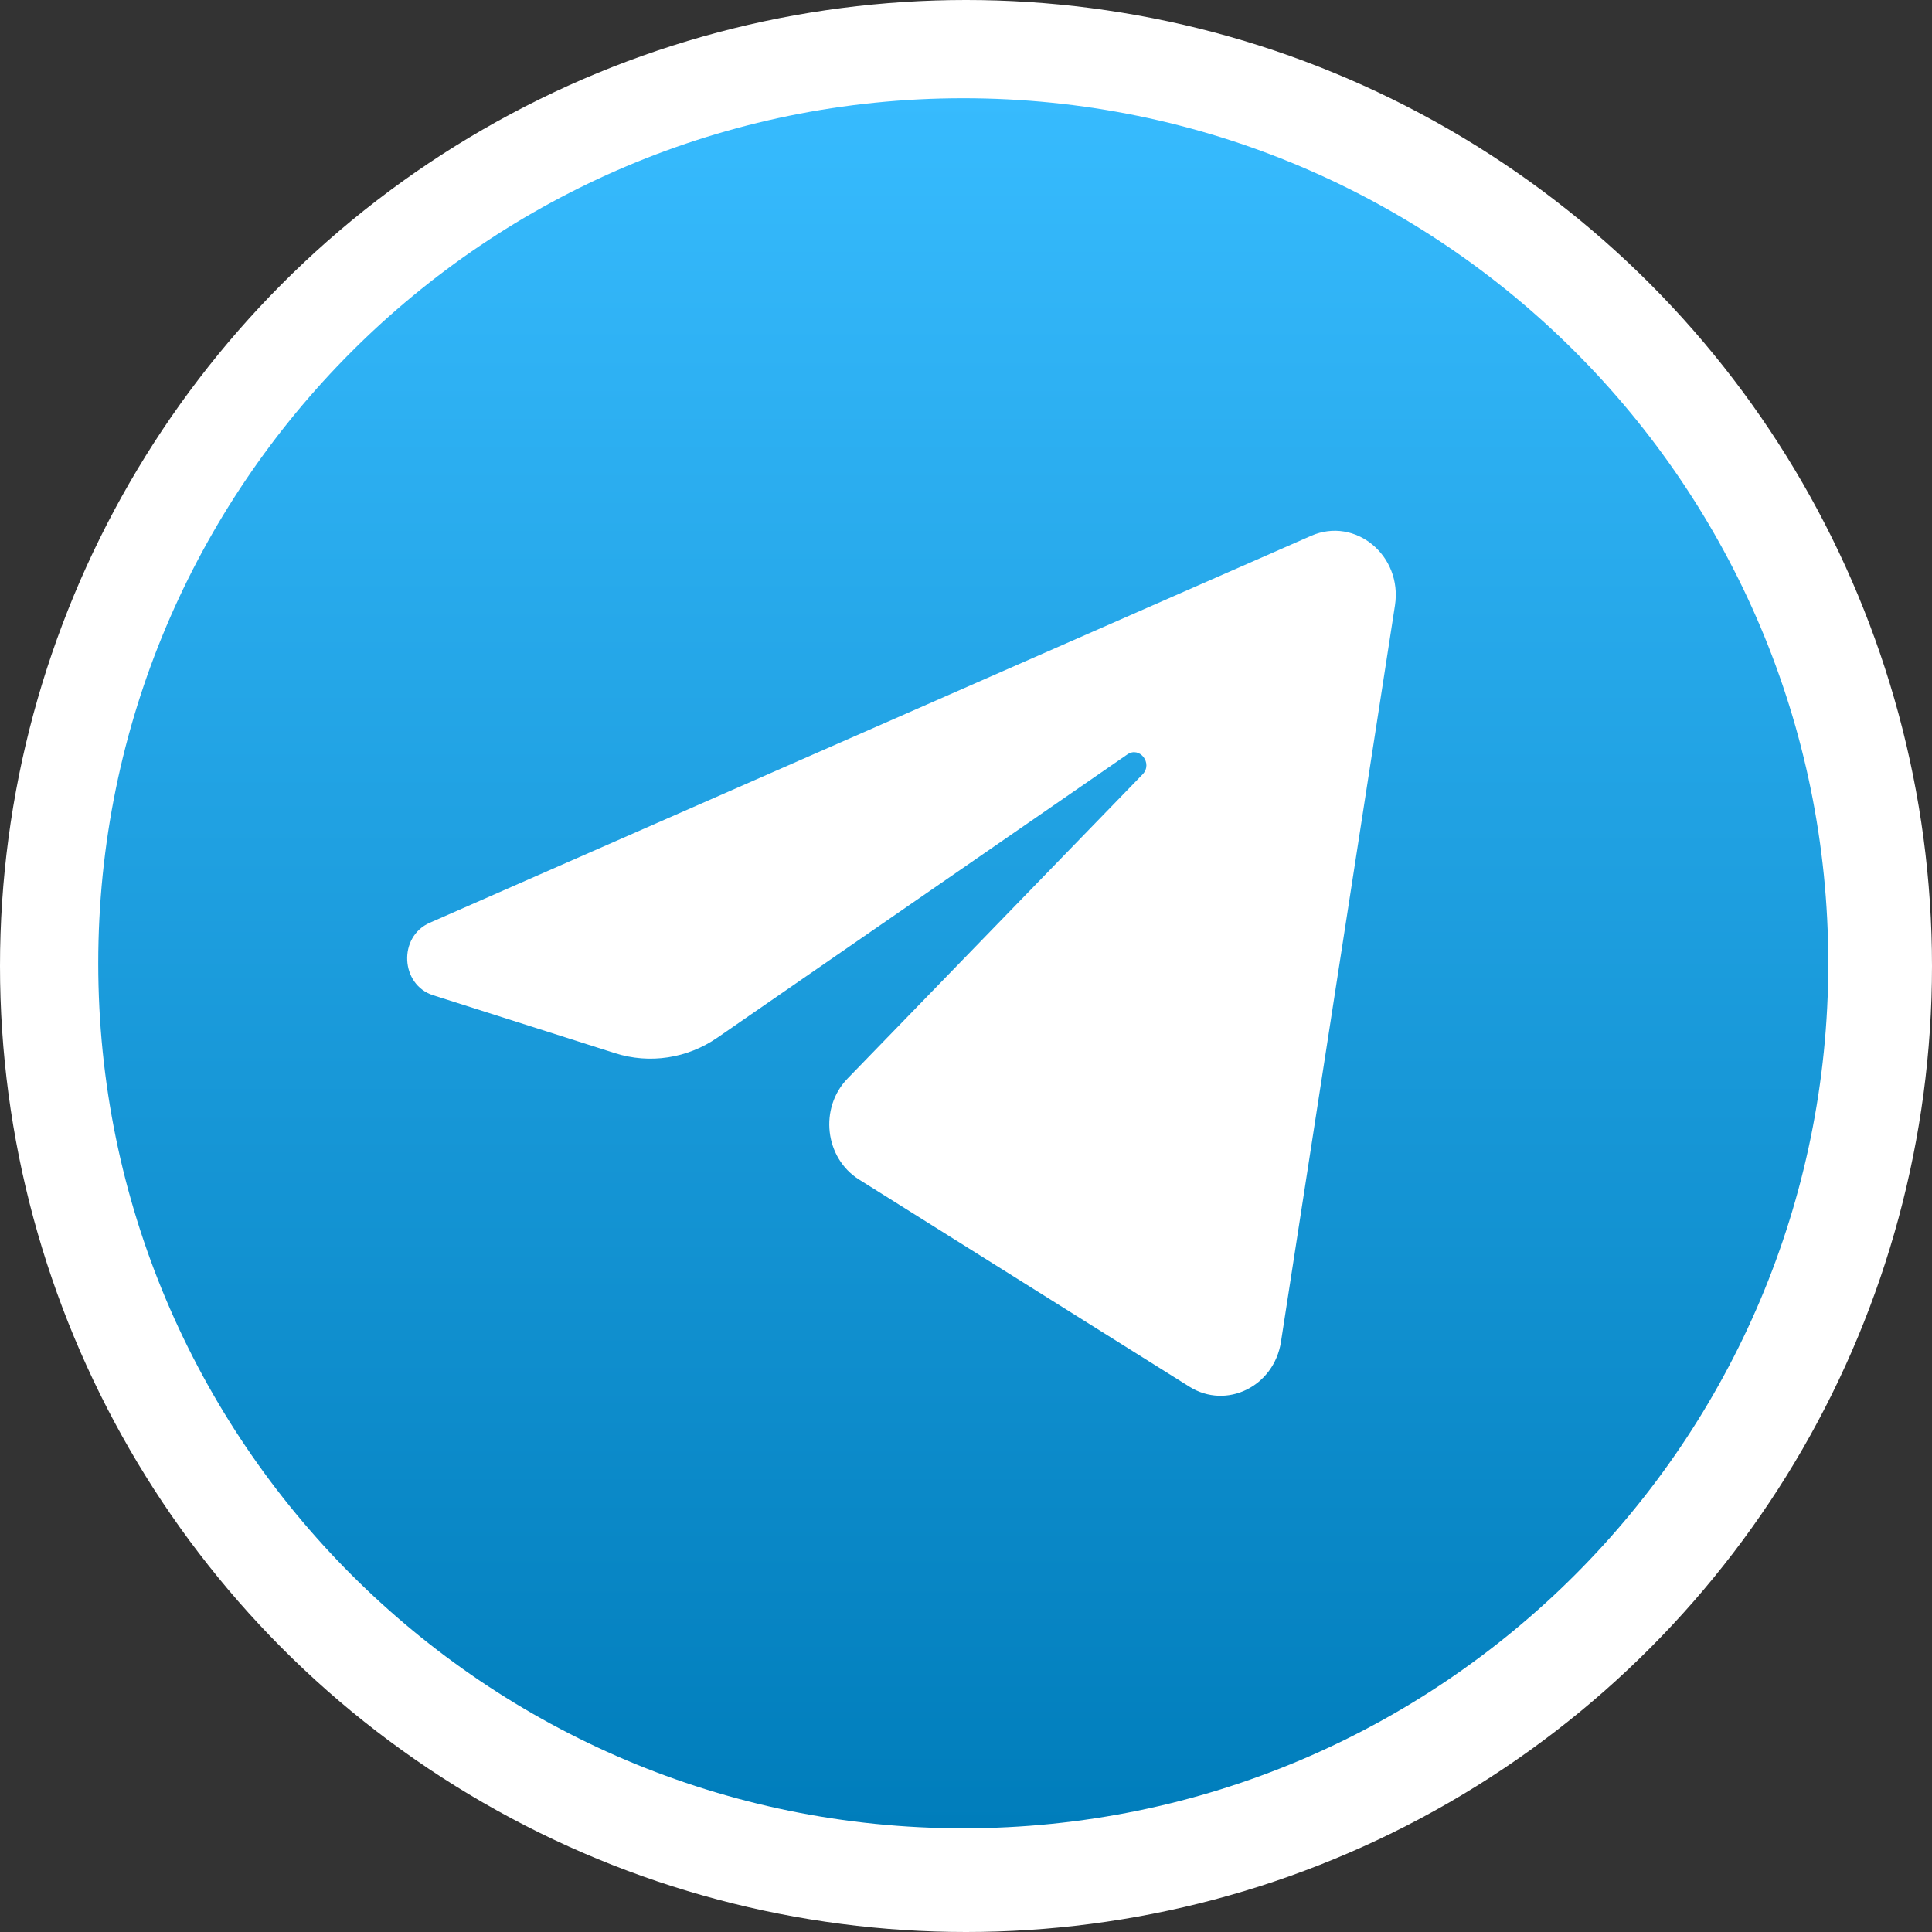 <svg width="46" height="46" viewBox="0 0 354 354" fill="none" xmlns="http://www.w3.org/2000/svg">
<rect x="0" y="0" width="354" height="354" fill="#333333" stroke="none"/>
<circle cx="177" cy="177" r="177" fill="white"/>
<path d="M176.5 335C264.037 335 335 264.037 335 176.5C335 88.963 264.037 18 176.5 18C88.963 18 18 88.963 18 176.5C18 264.037 88.963 335 176.5 335Z" fill="url(#paint0_linear_40_19)"/>
<path d="M255.598 110.935C257.009 101.816 248.339 94.618 240.231 98.178L78.737 169.082C72.923 171.635 73.348 180.443 79.379 182.363L112.682 192.969C119.039 194.994 125.922 193.946 131.472 190.112L206.558 138.237C208.823 136.672 211.291 139.892 209.356 141.886L155.307 197.61C150.064 203.016 151.105 212.176 157.412 216.131L217.925 254.078C224.712 258.334 233.443 254.059 234.713 245.856L255.598 110.935Z" fill="white"/>
<defs>
<linearGradient id="paint0_linear_40_19" x1="176.5" y1="18" x2="176.5" y2="335" gradientUnits="userSpaceOnUse">
<stop stop-color="#37BBFE"/>
<stop offset="1" stop-color="#007DBB"/>
</linearGradient>
</defs>
</svg>
